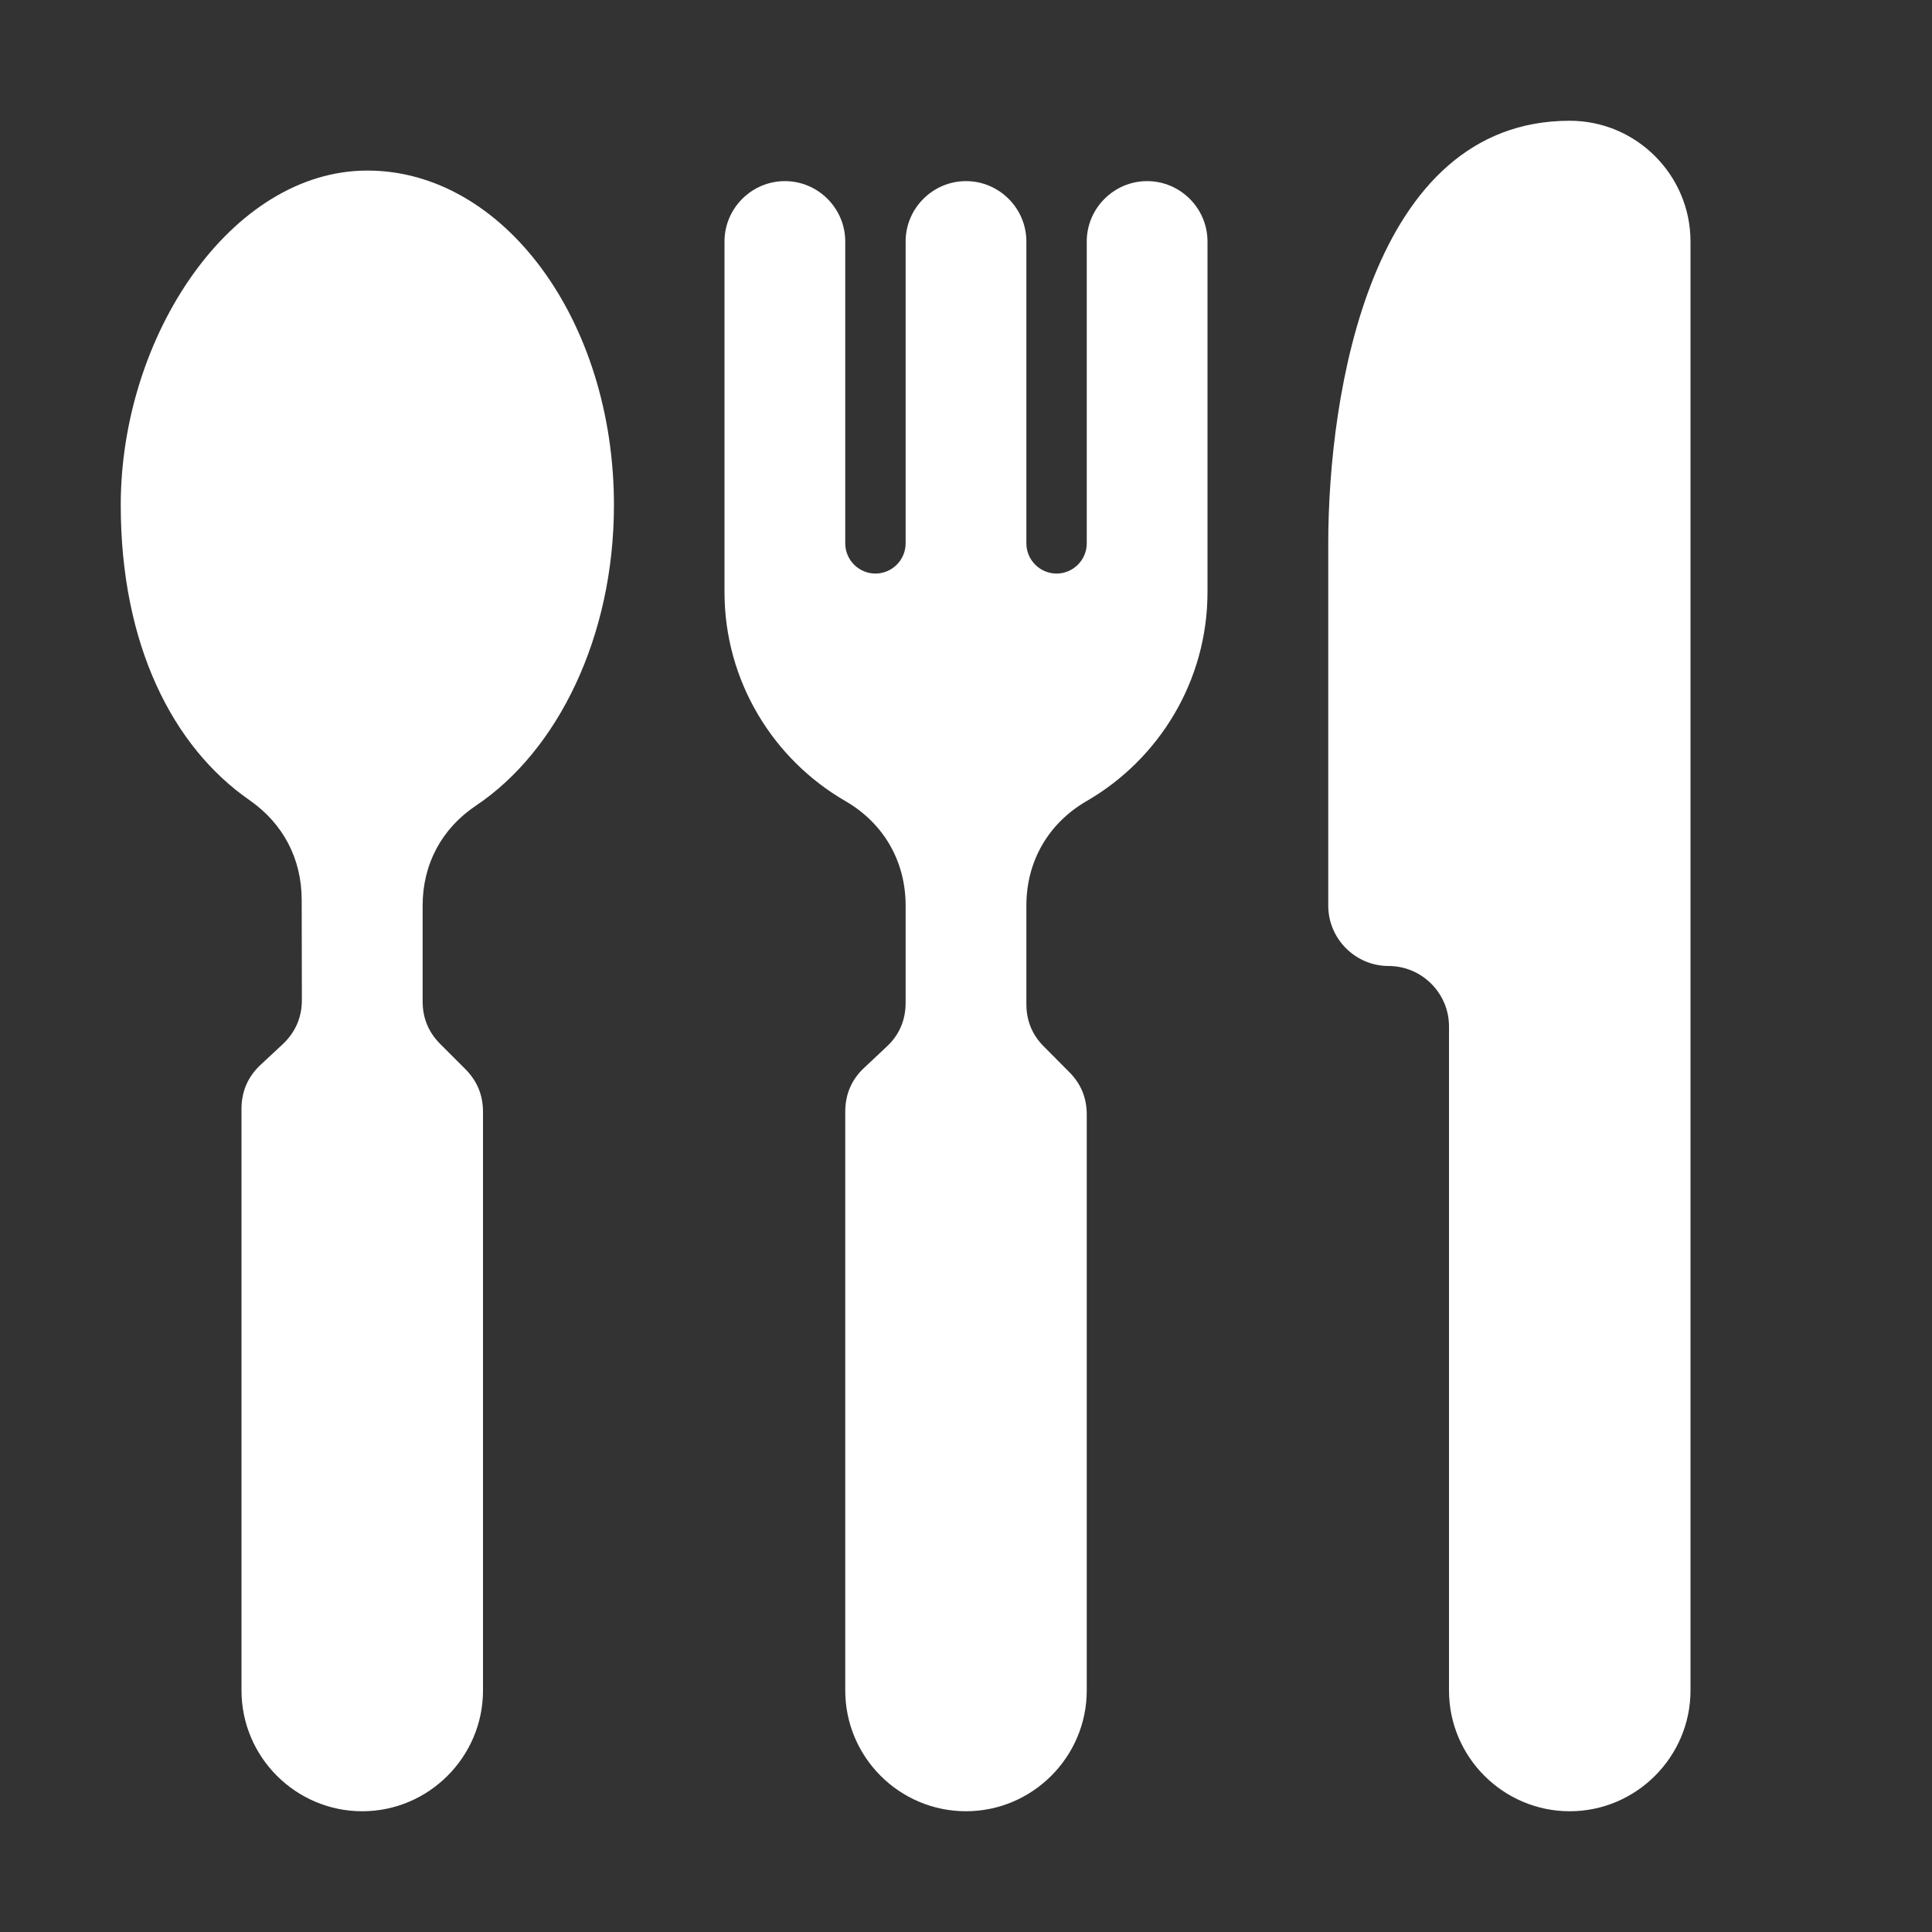<?xml version="1.0" encoding="UTF-8"?>
<!DOCTYPE svg PUBLIC "-//W3C//DTD SVG 1.1//EN" "http://www.w3.org/Graphics/SVG/1.1/DTD/svg11.dtd">
<svg xmlns="http://www.w3.org/2000/svg" xml:space="preserve" width="1024px" height="1024px" shape-rendering="geometricPrecision" text-rendering="geometricPrecision" image-rendering="optimizeQuality" fill-rule="nonzero" clip-rule="evenodd" viewBox="0 0 10240 10240" xmlns:xlink="http://www.w3.org/1999/xlink">
	<rect x="0" y="0" width="10240" height="10240" fill="#333333" stroke="none"/>
	<title>knife_fork_spoon icon</title>
	<desc>knife_fork_spoon icon from the IconExperience.com O-Collection. Copyright by INCORS GmbH (www.incors.com).</desc>
	<path id="curve2" fill="#FFFFFF" d="M8960 3200l0 5760c0,352 -288,640 -640,640l0 0c-352,0 -640,-287 -640,-640l0 -3520c0,-176 -144,-320 -320,-320 -176,0 -320,-144 -320,-320l0 -1920c0,-787 222,-2240 1280,-2240 353,0 640,288 640,640l0 1920z"/>
	<path id="curve1" fill="#FFFFFF" d="M5440 4800l0 522c0,88 31,164 94,226l132 133c63,62 94,138 94,226l0 3053c0,352 -288,640 -640,640 -353,0 -640,-287 -640,-640l0 -3068c0,-92 34,-172 102,-234l116 -109c68,-62 102,-142 102,-234l0 -515c0,-235 -116,-436 -319,-554 -383,-221 -641,-636 -641,-1108 0,-533 0,-1325 0,-1858 0,-176 144,-320 320,-320 176,0 320,144 320,320l0 1600c0,88 72,160 160,160 88,0 160,-72 160,-160l0 -1600c0,-176 144,-320 320,-320 176,0 320,144 320,320l0 1600c0,88 72,160 160,160 88,0 160,-72 160,-160l0 -1600c0,-176 144,-320 320,-320 176,0 320,144 320,320 0,533 0,1325 0,1858 0,472 -258,887 -641,1108 -203,118 -319,319 -319,554z"/>
	<path id="curve0" fill="#FFFFFF" d="M2240 4800l0 507c0,89 31,164 94,227l132 132c63,63 94,138 94,227l0 3067c0,352 -288,640 -640,640 -352,0 -640,-287 -640,-640l0 -3083c0,-92 34,-171 102,-234l116 -108c67,-63 102,-142 102,-234l-1 -534c-1,-216 -98,-401 -275,-525 -408,-282 -684,-824 -684,-1565 0,-897 585,-1773 1307,-1773 721,0 1307,794 1307,1773 0,698 -298,1302 -730,1592 -183,122 -284,311 -284,531z"/>
</svg>

